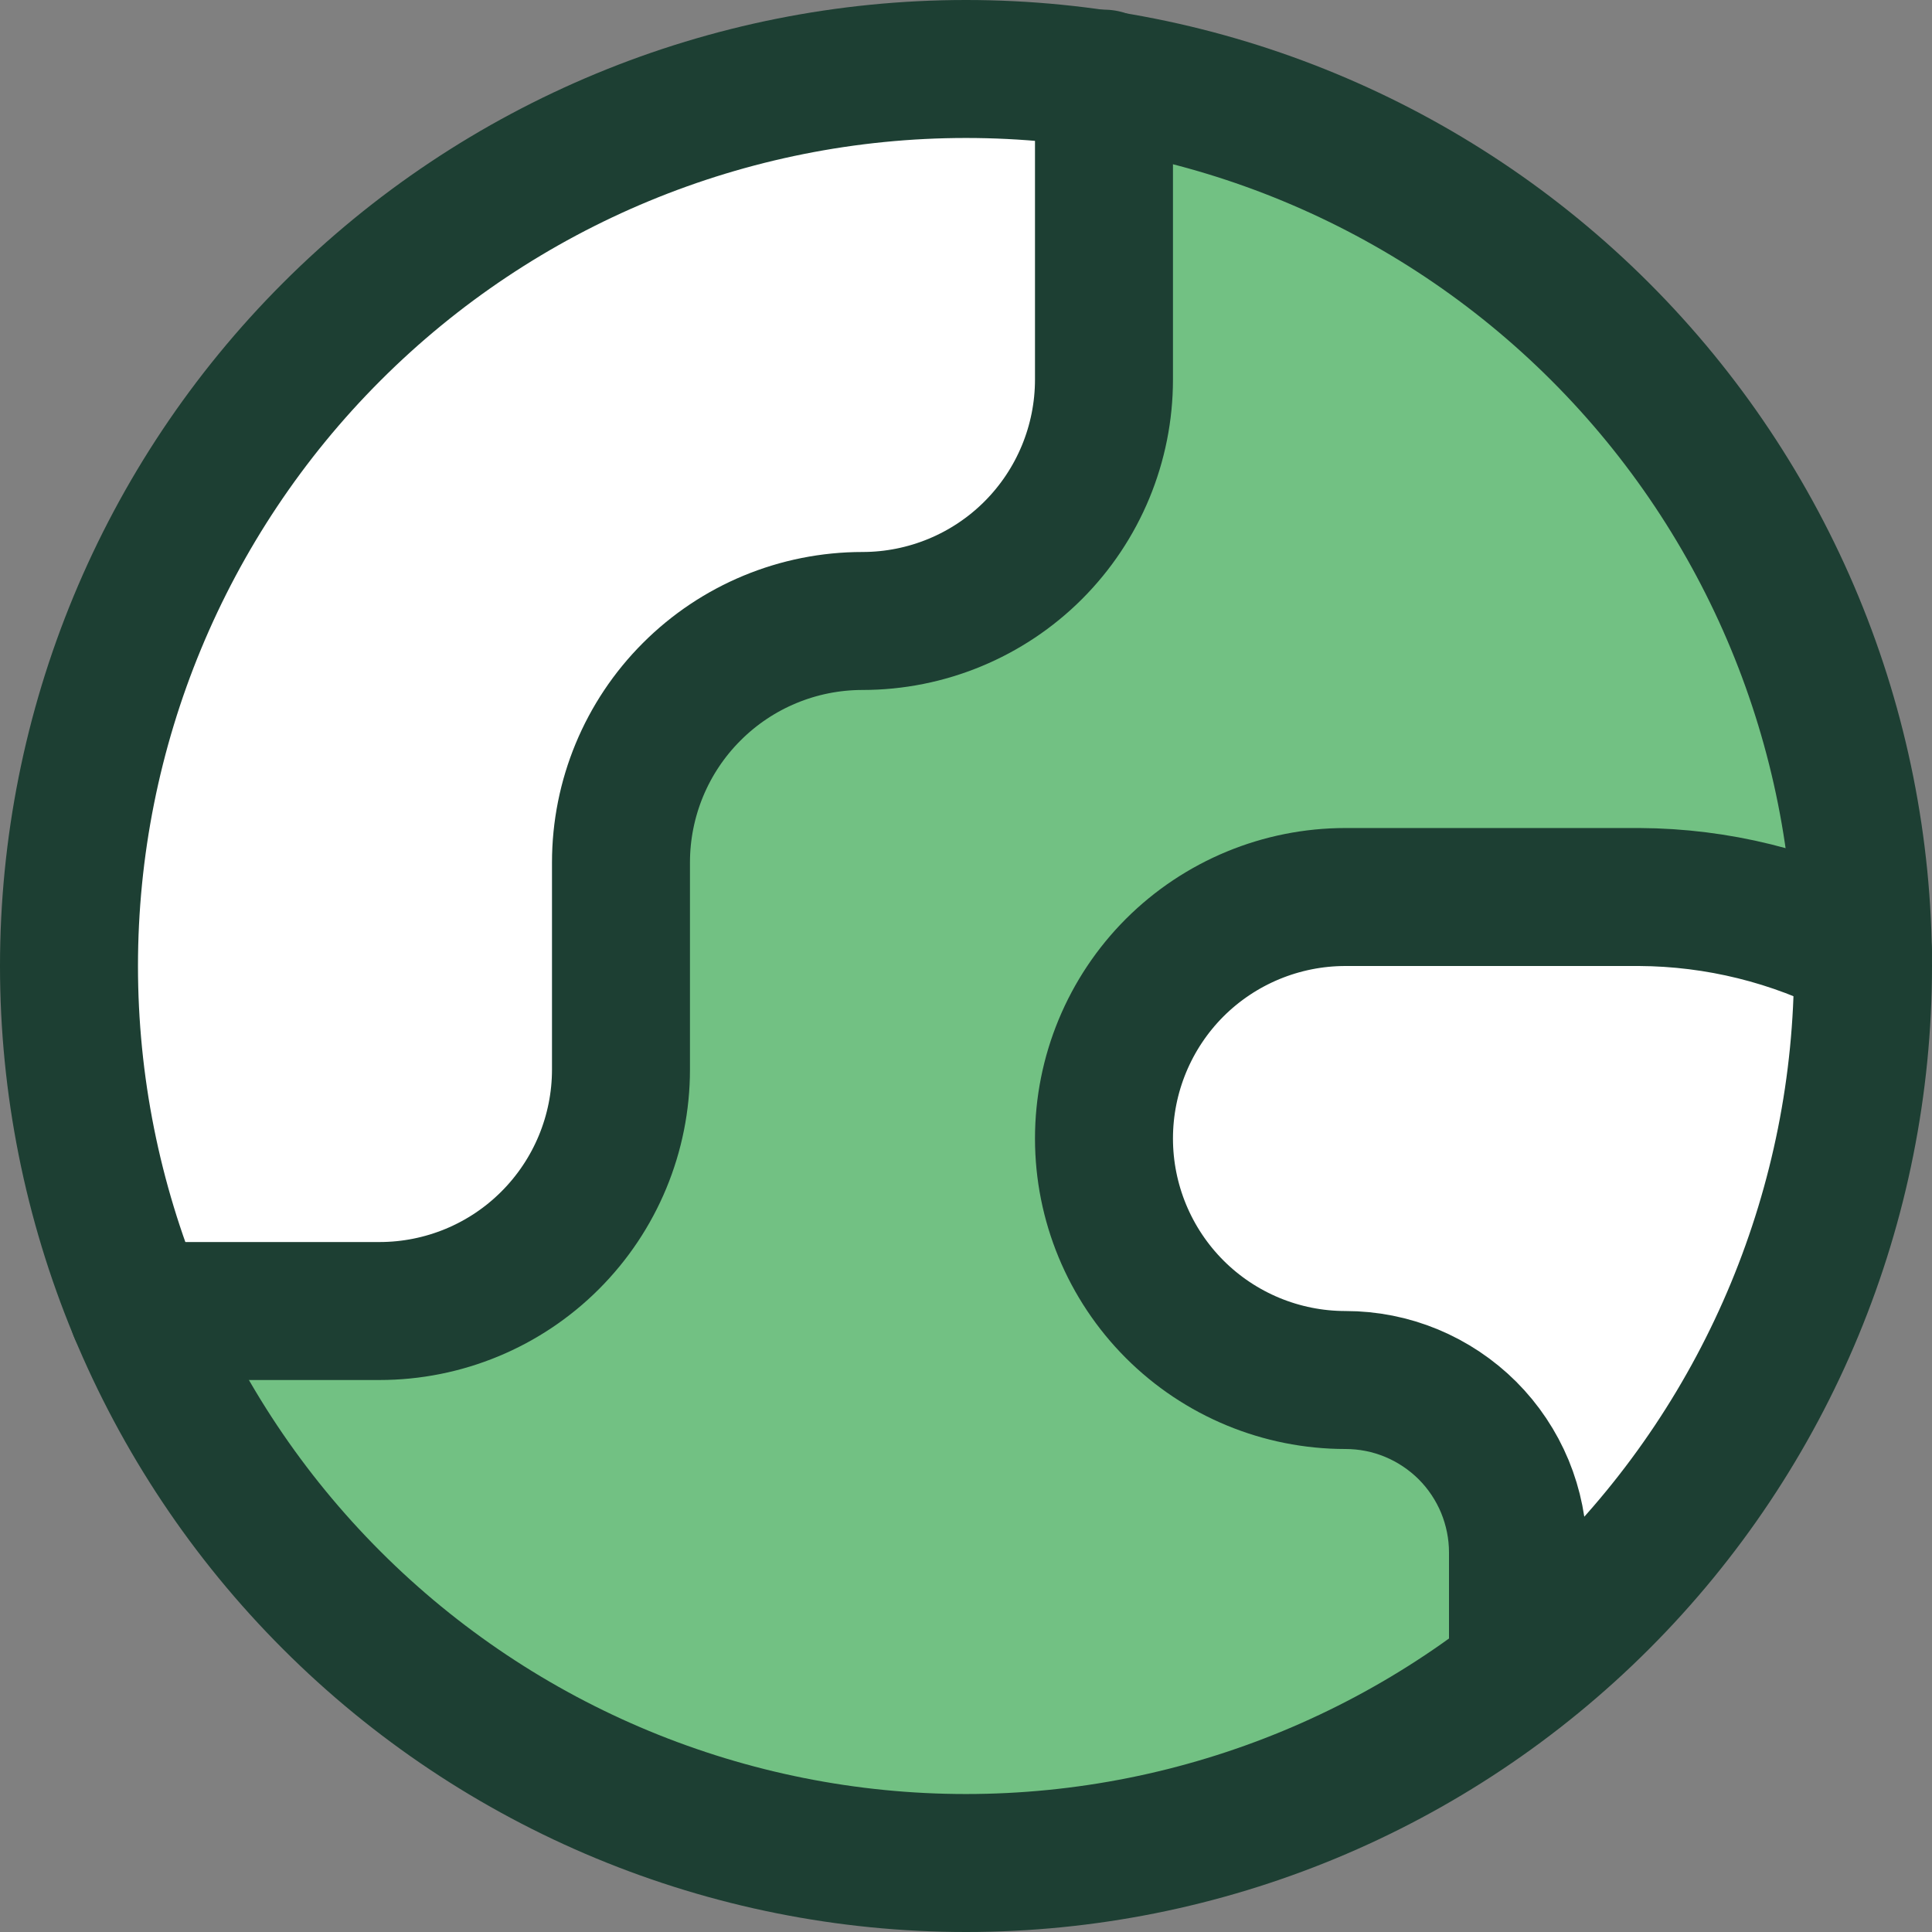 <svg width="24" height="24" viewBox="0 0 24 24" fill="none" xmlns="http://www.w3.org/2000/svg">
<rect x="0" y="0" width="24" height="24" fill="#808080" stroke="none"/>
<g clip-path="url(#clip0_686_581)">
<path fill-rule="evenodd" clip-rule="evenodd" d="M18.857 20.784C17.505 21.839 15.927 22.568 14.247 22.914C12.567 23.26 10.829 23.214 9.17 22.779C7.511 22.343 5.975 21.531 4.681 20.405C3.387 19.279 2.37 17.869 1.71 16.286H4.714C5.51 16.286 6.273 15.97 6.835 15.407C7.398 14.844 7.714 14.081 7.714 13.286V10.714C7.714 9.919 8.03 9.155 8.593 8.593C9.155 8.03 9.918 7.714 10.714 7.714C11.509 7.714 12.273 7.398 12.835 6.835C13.398 6.273 13.714 5.51 13.714 4.714V0.987C16.312 1.392 18.683 2.702 20.408 4.686C22.133 6.67 23.102 9.2 23.142 11.828C22.284 11.383 21.332 11.148 20.365 11.143H16.714C15.918 11.143 15.155 11.459 14.593 12.021C14.03 12.584 13.714 13.347 13.714 14.143C13.714 14.938 14.03 15.701 14.593 16.264C15.155 16.827 15.918 17.143 16.714 17.143C16.995 17.143 17.274 17.198 17.534 17.306C17.794 17.413 18.03 17.571 18.229 17.77C18.428 17.969 18.586 18.206 18.694 18.466C18.801 18.726 18.857 19.004 18.857 19.286V20.784Z" fill="#72C183"/>
<path fill-rule="evenodd" clip-rule="evenodd" d="M0.857 12C0.857 10.392 1.204 8.802 1.877 7.341C2.549 5.88 3.53 4.581 4.751 3.535C5.973 2.488 7.406 1.719 8.954 1.279C10.501 0.839 12.125 0.74 13.714 0.987V4.714C13.714 5.51 13.398 6.273 12.835 6.836C12.273 7.398 11.51 7.714 10.714 7.714C9.918 7.714 9.155 8.03 8.593 8.593C8.03 9.156 7.714 9.919 7.714 10.714V13.286C7.714 14.081 7.398 14.844 6.835 15.407C6.273 15.97 5.51 16.286 4.714 16.286H1.711C1.145 14.928 0.855 13.471 0.857 12ZM23.143 11.829C22.284 11.383 21.332 11.148 20.366 11.143H16.714C15.918 11.143 15.155 11.459 14.593 12.021C14.03 12.584 13.714 13.347 13.714 14.143C13.714 14.938 14.03 15.701 14.593 16.264C15.155 16.827 15.918 17.143 16.714 17.143C16.995 17.143 17.274 17.198 17.534 17.306C17.794 17.414 18.03 17.572 18.229 17.77C18.428 17.969 18.586 18.206 18.694 18.466C18.802 18.726 18.857 19.004 18.857 19.286V20.784C20.193 19.743 21.274 18.41 22.016 16.888C22.759 15.366 23.144 13.694 23.143 12V11.829Z" fill="white"/>
<path d="M12 23.143C14.955 23.143 17.789 21.969 19.879 19.879C21.969 17.79 23.143 14.955 23.143 12C23.143 9.045 21.969 6.211 19.879 4.121C17.789 2.031 14.955 0.857 12 0.857C9.045 0.857 6.21 2.031 4.121 4.121C2.031 6.211 0.857 9.045 0.857 12C0.857 14.955 2.031 17.79 4.121 19.879C6.21 21.969 9.045 23.143 12 23.143Z" stroke="#1D3F33" stroke-width="1.714" stroke-linecap="round" stroke-linejoin="round"/>
<path d="M1.714 16.286H4.714C5.51 16.286 6.273 15.97 6.835 15.407C7.398 14.844 7.714 14.081 7.714 13.286V10.714C7.714 9.919 8.03 9.155 8.593 8.593C9.155 8.03 9.918 7.714 10.714 7.714C11.509 7.714 12.273 7.398 12.835 6.836C13.398 6.273 13.714 5.51 13.714 4.714V0.977" stroke="#1D3F33" stroke-width="1.714" stroke-linecap="round" stroke-linejoin="round"/>
<path d="M23.142 11.829C22.284 11.383 21.332 11.148 20.365 11.143H16.714C15.918 11.143 15.155 11.459 14.592 12.021C14.03 12.584 13.714 13.347 13.714 14.143C13.714 14.938 14.03 15.701 14.592 16.264C15.155 16.827 15.918 17.143 16.714 17.143C16.995 17.143 17.274 17.198 17.534 17.306C17.794 17.414 18.03 17.572 18.229 17.77C18.428 17.969 18.586 18.206 18.694 18.466C18.801 18.726 18.857 19.004 18.857 19.286V20.777" stroke="#1D3F33" stroke-width="1.714" stroke-linecap="round" stroke-linejoin="round"/>
</g>
<defs>
<clipPath id="clip0_686_581">
<rect width="24" height="24" fill="white"/>
</clipPath>
</defs>
</svg>
